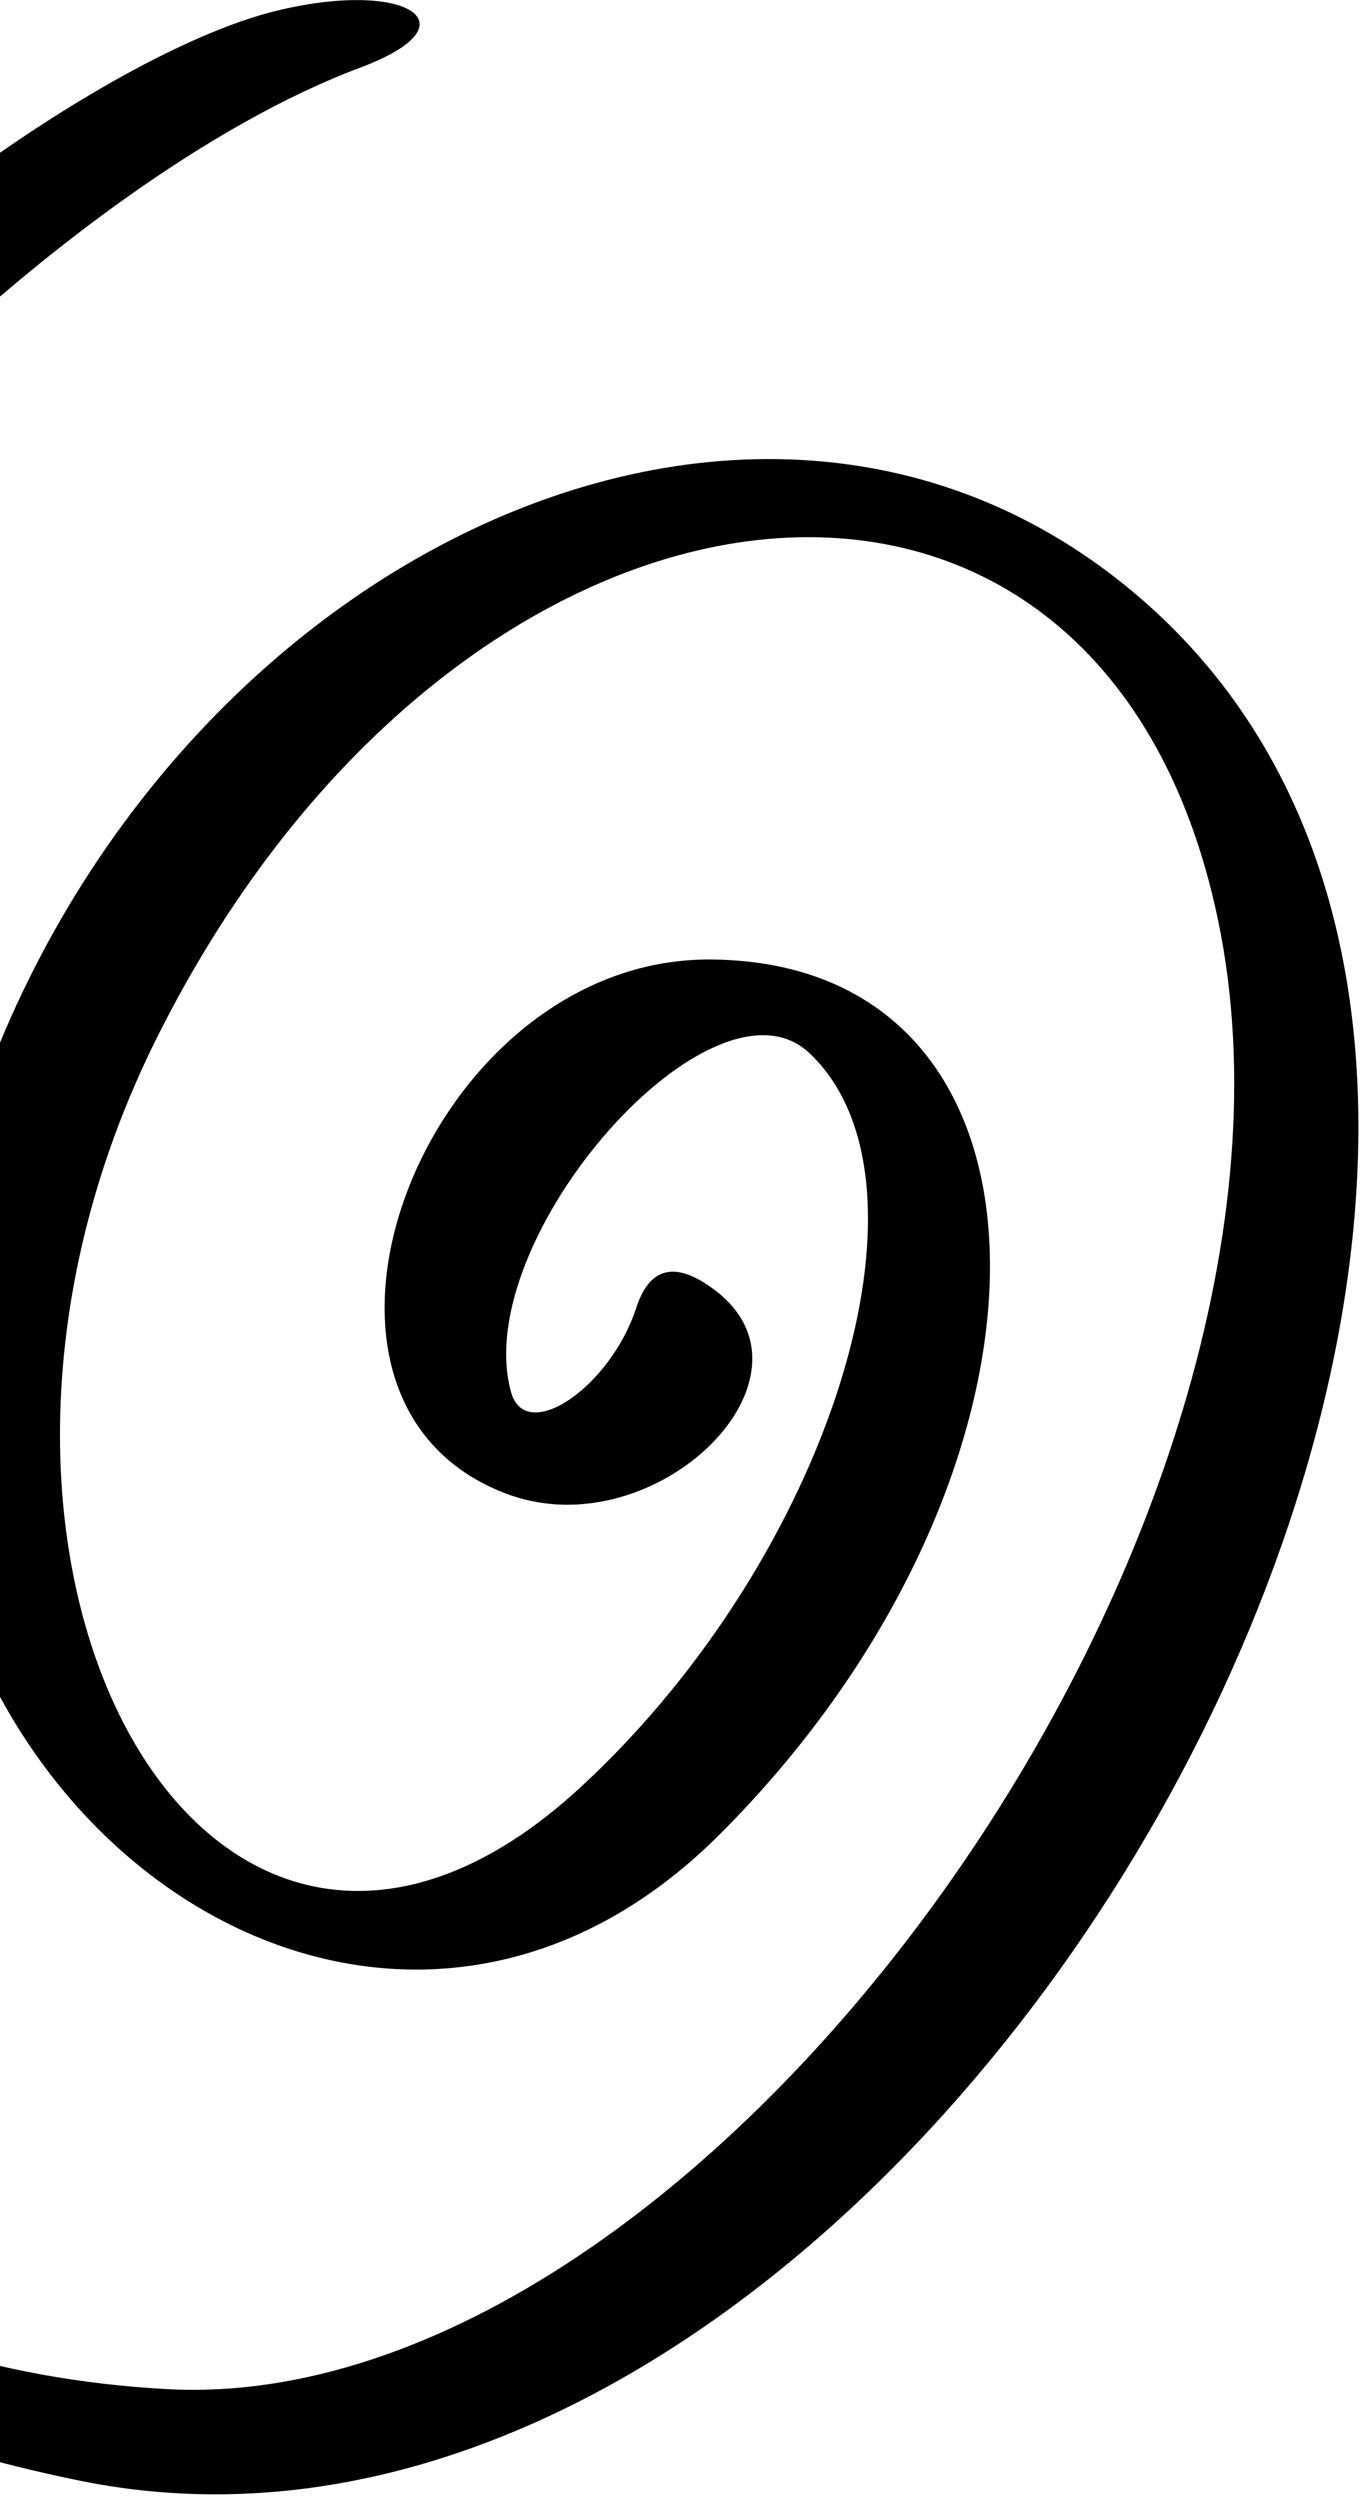 <svg width="155" height="284" viewBox="0 0 155 284" fill="none" xmlns="http://www.w3.org/2000/svg">
<path fill-rule="evenodd" clip-rule="evenodd" d="M30.584 1.438C19.294 4.46 2.225 14.595 -13.332 27.485C-125.791 120.919 -113.878 256.759 9.071 281.829C106.416 301.654 202.784 125.809 127.308 66.068C80.191 28.73 6.493 70.691 -7.198 142.522C-18.844 203.863 41.519 248.58 81.702 208.487C123.129 167.148 122.685 109.362 80.813 109.007C48.276 108.74 29.073 159.057 57.61 169.725C74.501 176.037 94.415 156.39 81.168 146.522C76.812 143.233 73.879 143.944 72.367 148.389C69.434 157.635 59.655 164.213 58.054 158.079C53.343 140.655 81.08 109.273 92.014 119.675C107.572 134.432 94.415 176.748 66.055 202.974C24.095 241.823 -12.177 177.816 17.872 117.809C52.454 48.733 125.174 40.731 138.42 104.562C152.733 173.281 80.368 274.716 19.027 271.427C-59.56 267.249 -99.832 186.973 -59.294 107.141C-38.135 65.358 7.293 20.285 40.986 7.661C54.498 2.593 45.786 -2.563 30.584 1.438Z" fill="black"/>
</svg>
